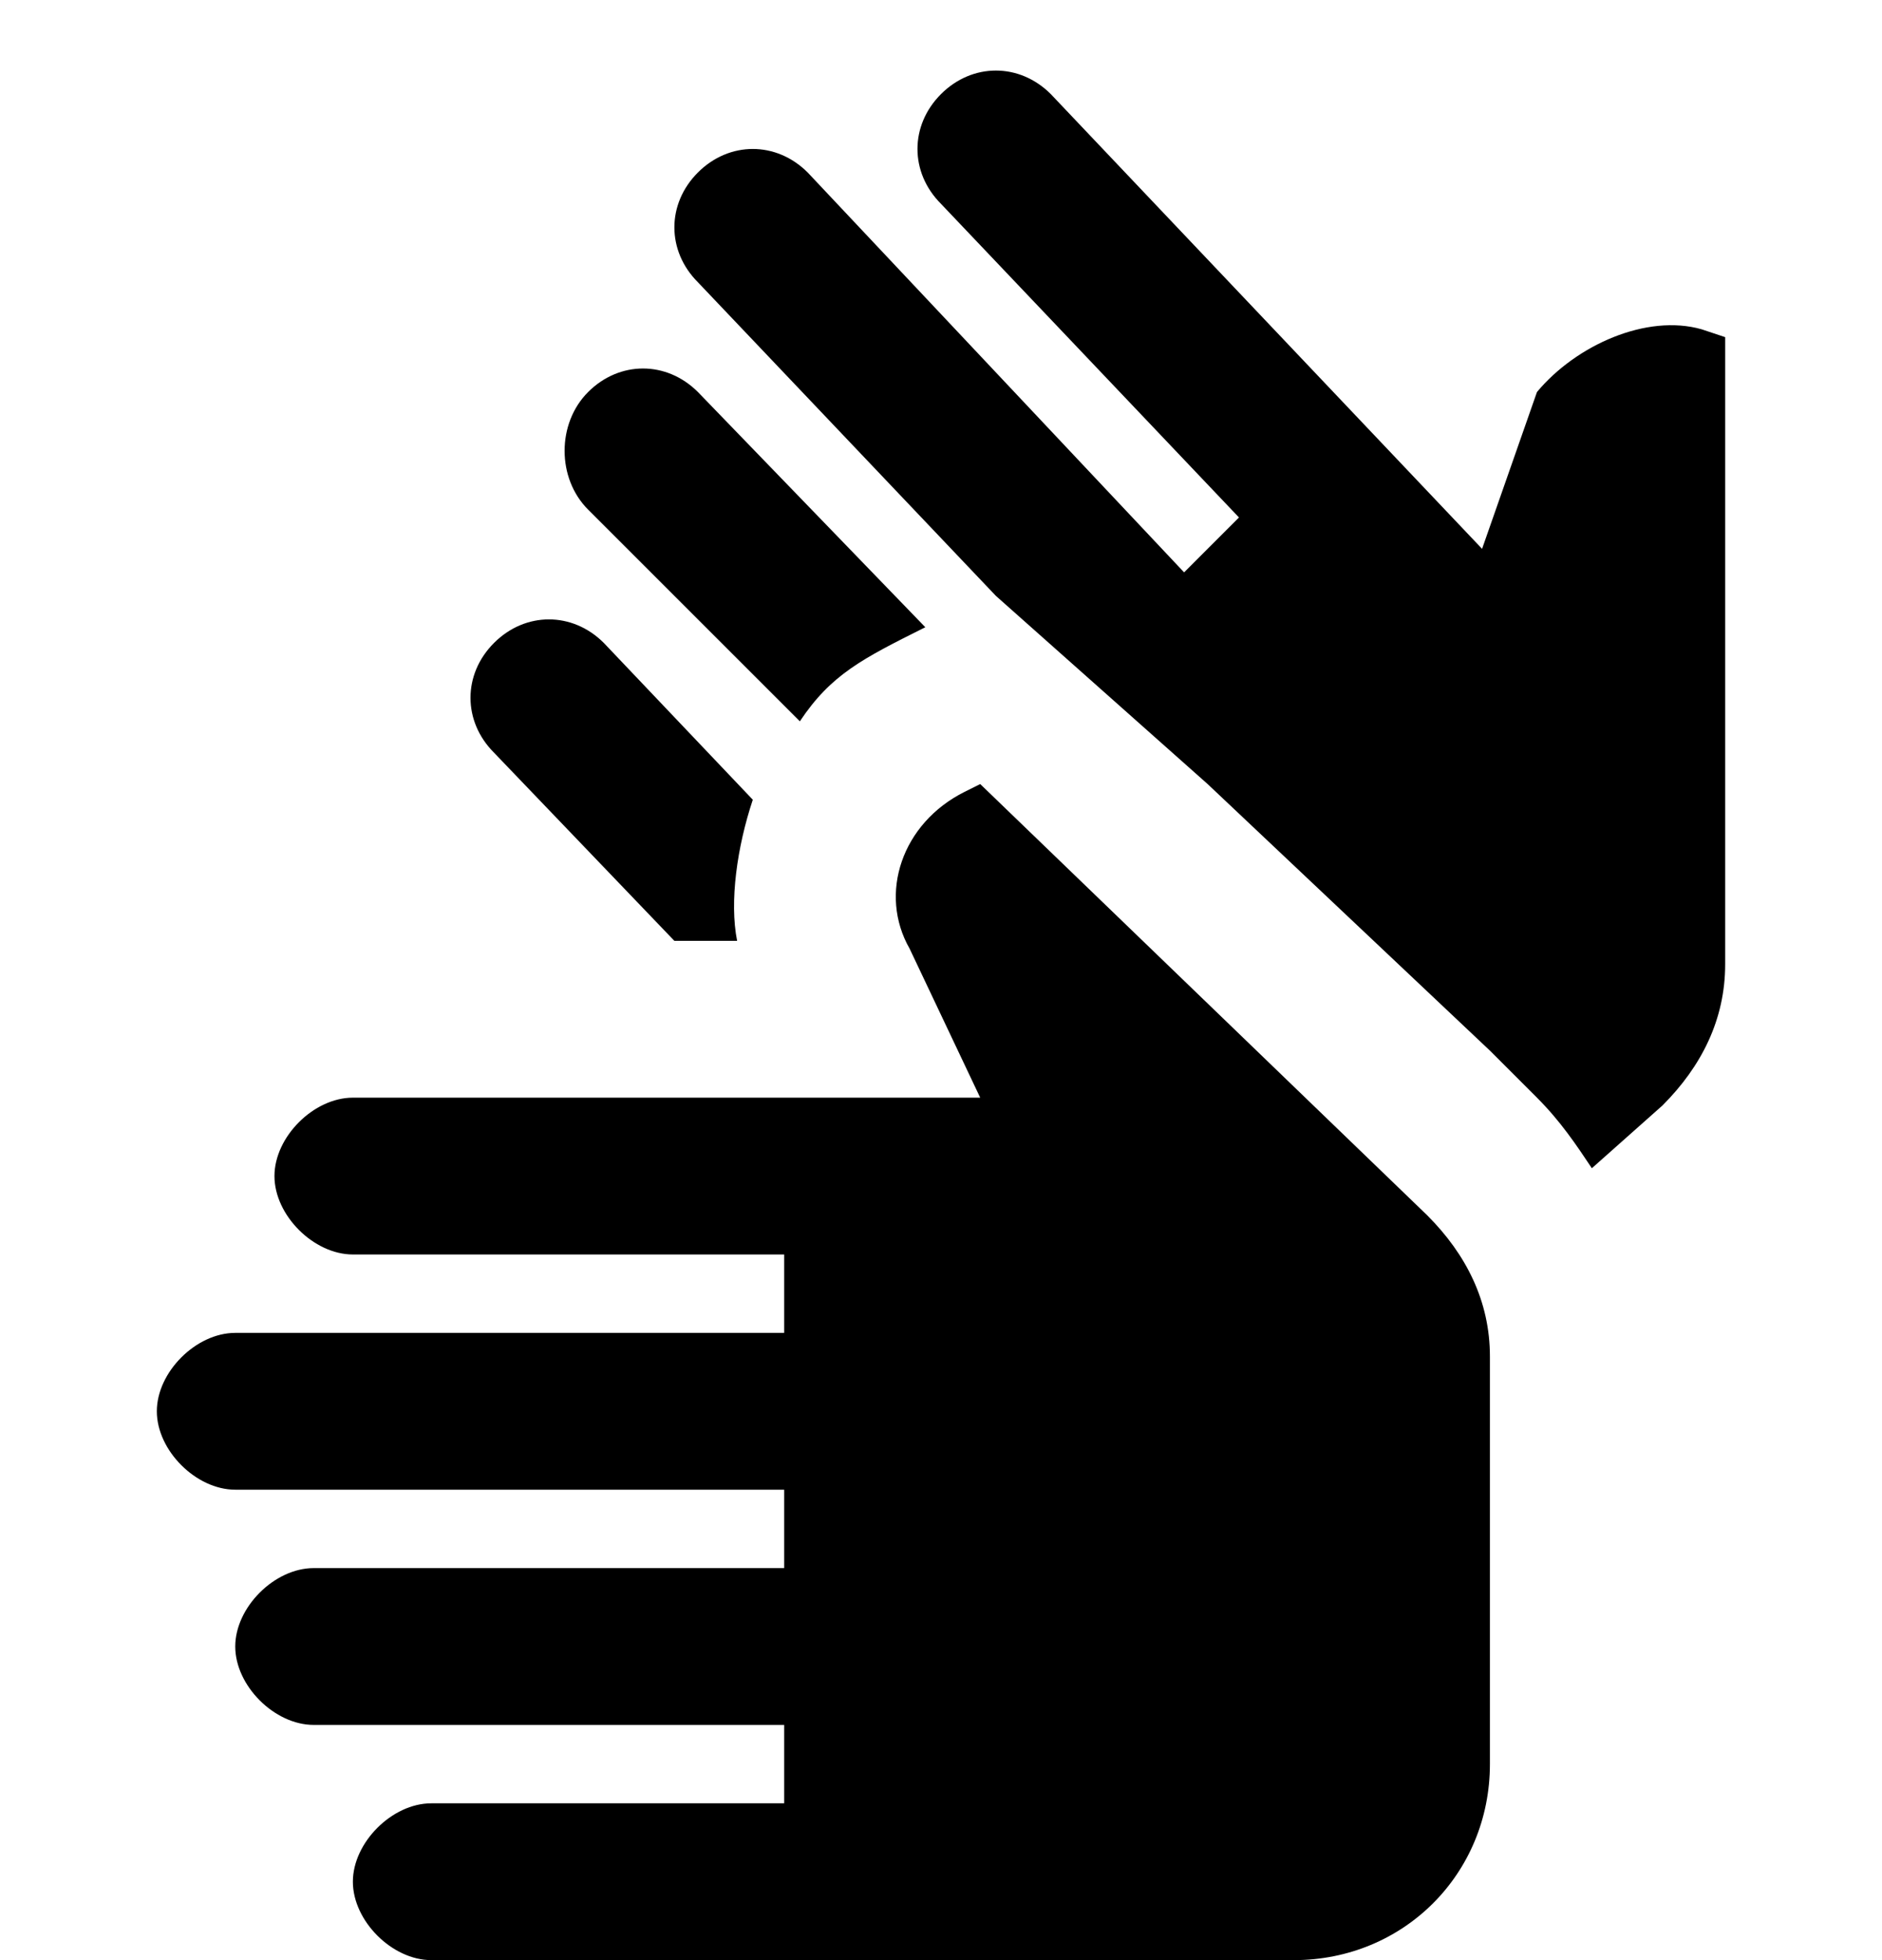 <svg width="24" height="25" viewBox="0 0 24 25" fill="none" xmlns="http://www.w3.org/2000/svg">
<path d="M7.5 5C7.9 4.6 8.5 4.6 8.9 5L11.8 8C11 8.4 10.6 8.6 10.2 9.2L7.5 6.5C7.1 6.1 7.1 5.4 7.5 5ZM6.3 8.2C6.7 7.8 7.3 7.8 7.7 8.2L9.6 10.2C9.4 10.8 9.3 11.5 9.4 12H8.6L6.3 9.6C5.9 9.2 5.9 8.6 6.3 8.2ZM19 22.5C19 23.9 17.9 25 16.5 25H5.5C5 25 4.5 24.5 4.5 24C4.5 23.5 5 23 5.5 23H10V22H4C3.5 22 3 21.5 3 21C3 20.5 3.5 20 4 20H10V19H3C2.5 19 2 18.5 2 18C2 17.5 2.5 17 3 17H10V16H4.5C4 16 3.5 15.5 3.5 15C3.5 14.5 4 14 4.5 14H12.5L11.6 12.1C11.2 11.4 11.5 10.5 12.3 10.1L12.5 10L18.2 15.5C18.7 16 19 16.6 19 17.3V22.5ZM22 12.3C22 13 21.7 13.6 21.2 14.1L20.3 14.9C20.1 14.6 19.9 14.3 19.6 14L19 13.4L15.4 10L12.7 7.6L8.9 3.6C8.5 3.2 8.5 2.6 8.9 2.2C9.3 1.8 9.9 1.8 10.3 2.2L15.1 7.3L15.8 6.6L12 2.6C11.6 2.2 11.6 1.6 12 1.2C12.4 0.8 13 0.8 13.4 1.2L18.9 7L19.6 5C20.1 4.4 21 4 21.7 4.2L22 4.3V12.3Z" fill="black"/>
</svg>
